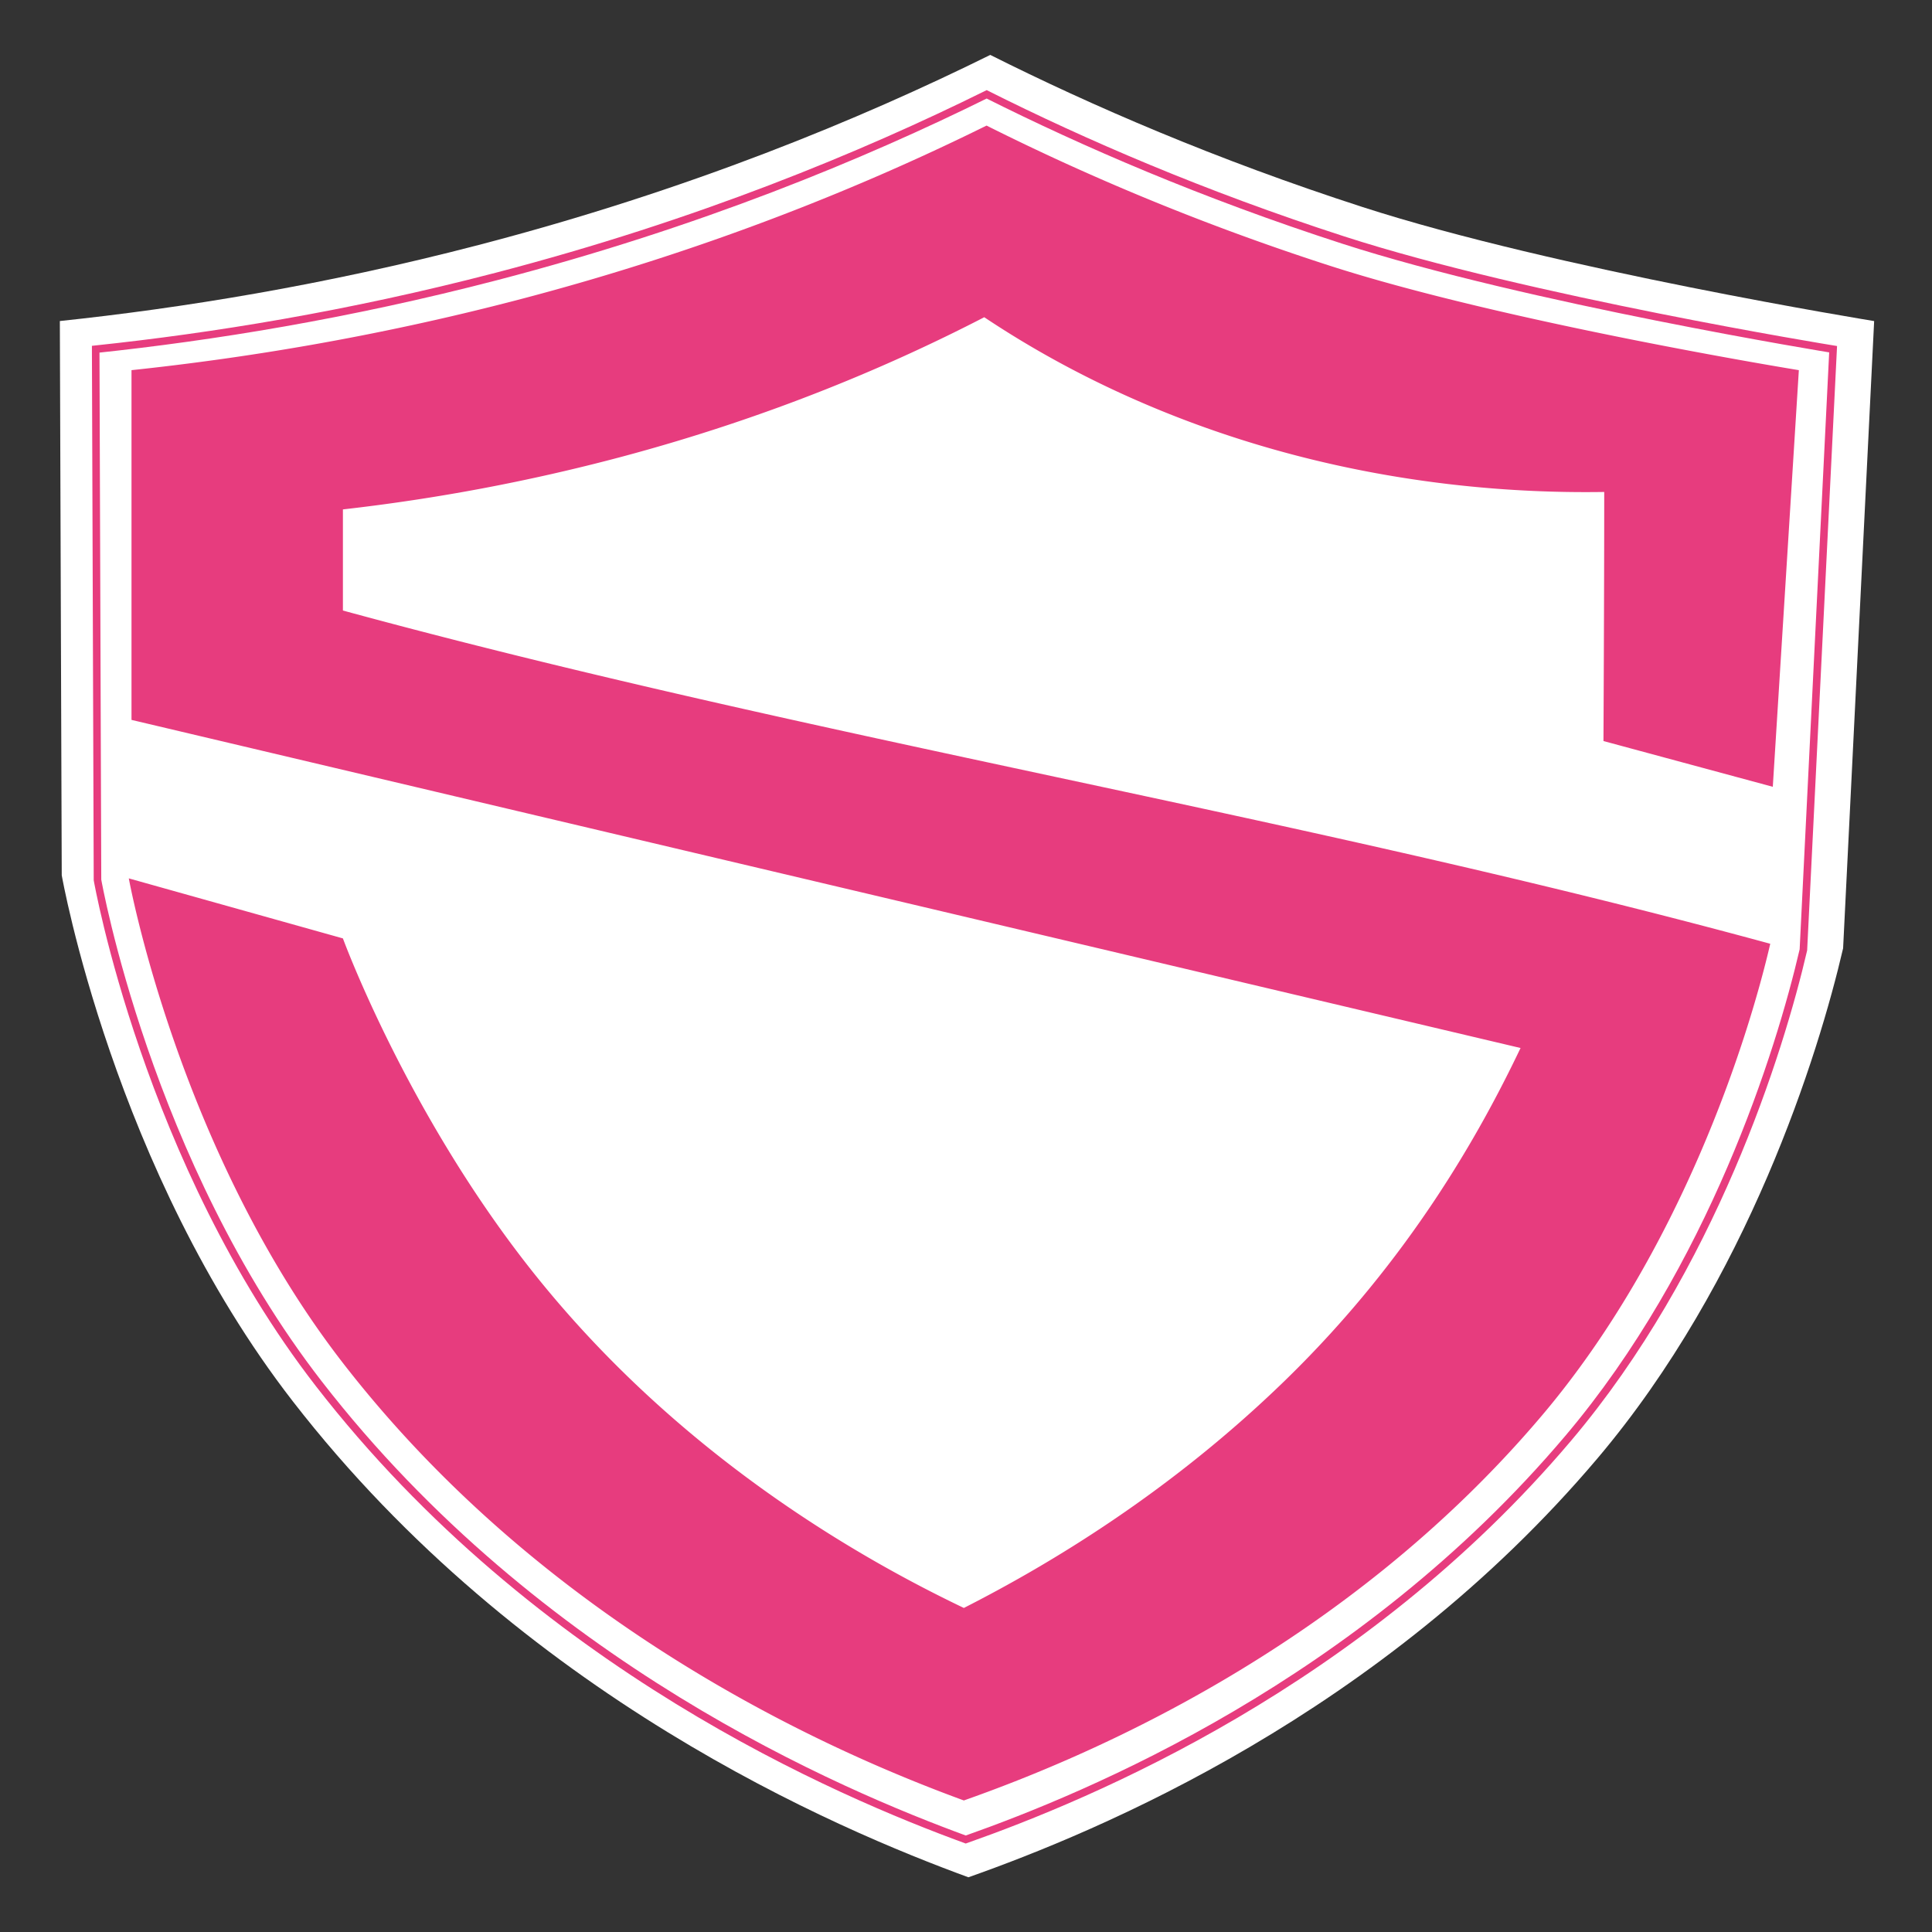 <svg id="Layer_1" data-name="Layer 1" xmlns="http://www.w3.org/2000/svg" viewBox="0 0 4096 4096"><rect x="0" y="0" width="4096" height="4096" fill="#333333" stroke="none"/><defs><style>.cls-1{fill:#fff;}.cls-2{fill:#e73c7e;}.cls-3{fill:none;stroke:#e73c7e;stroke-miterlimit:10;stroke-width:16px;}</style></defs><title>Logo-SchoolVPN</title><path class="cls-1" d="M130.9,1855.65S240.31,2480,620.77,2970.86c484.66,625.32,1155,907.6,1432.33,1009.14,274.46-96.83,874.23-345.32,1333.55-888,318.87-376.78,468.73-856.55,520.89-1081.55l65.81-1329.75S3297.13,571.05,2888.44,438.84c-310.69-100.5-574-214.63-789-322.42-274.32,135.66-637.55,286.45-1084.9,403-329.21,85.79-631,134-887.66,161.21Z"/><path class="cls-2" d="M3223.7,2221.85c-85.82,180-235.43,448.38-499.33,704.89C2482.35,3162,2228.3,3315,2043.45,3409c-212.64-101.78-597-316.94-907.89-704.9C864.5,2365.86,727,1989.5,727,1989.5L273.07,1862.24S377.34,2438.48,727,2889.64c445.45,574.73,1061.51,834.17,1316.44,927.49,252.25-89,803.5-317.38,1225.65-816.19,293.07-346.29,436.05-793.26,484-1000.06C2754.41,1728.82,1725.69,1566.43,727,1294.36V1080a4086.46,4086.46,0,0,0,589.21-111.13c320.45-85.41,578.26-197,770.49-296.33,119.7,79.88,300.7,182.08,543.88,259.29C2946.4,1032.11,3227,1045.76,3401.09,1043c0,222.25-1.61,528.07-1.61,528.07l359,97,55.23-883.31S3192.28,684,2816.7,562.53c-285.53-92.36-527.54-197.25-725.12-296.3-252.1,124.67-585.91,263.25-997,370.38C792,715.45,514.67,759.78,278.8,784.76v741.47"/><path class="cls-3" d="M206.7,1865.54s104.78,597.88,469.12,1068c464.12,598.83,1106,869.15,1371.65,966.39,262.83-92.73,837.2-330.69,1277.06-850.42,305.36-360.82,448.87-820.27,498.82-1035.74l63-1273.42s-647.57-105-1039-231.57C2549.9,412.51,2297.72,303.21,2091.83,200c-262.7,129.91-610.54,274.31-1038.95,386-315.26,82.16-604.27,128.35-850,154.38Z"/></svg>